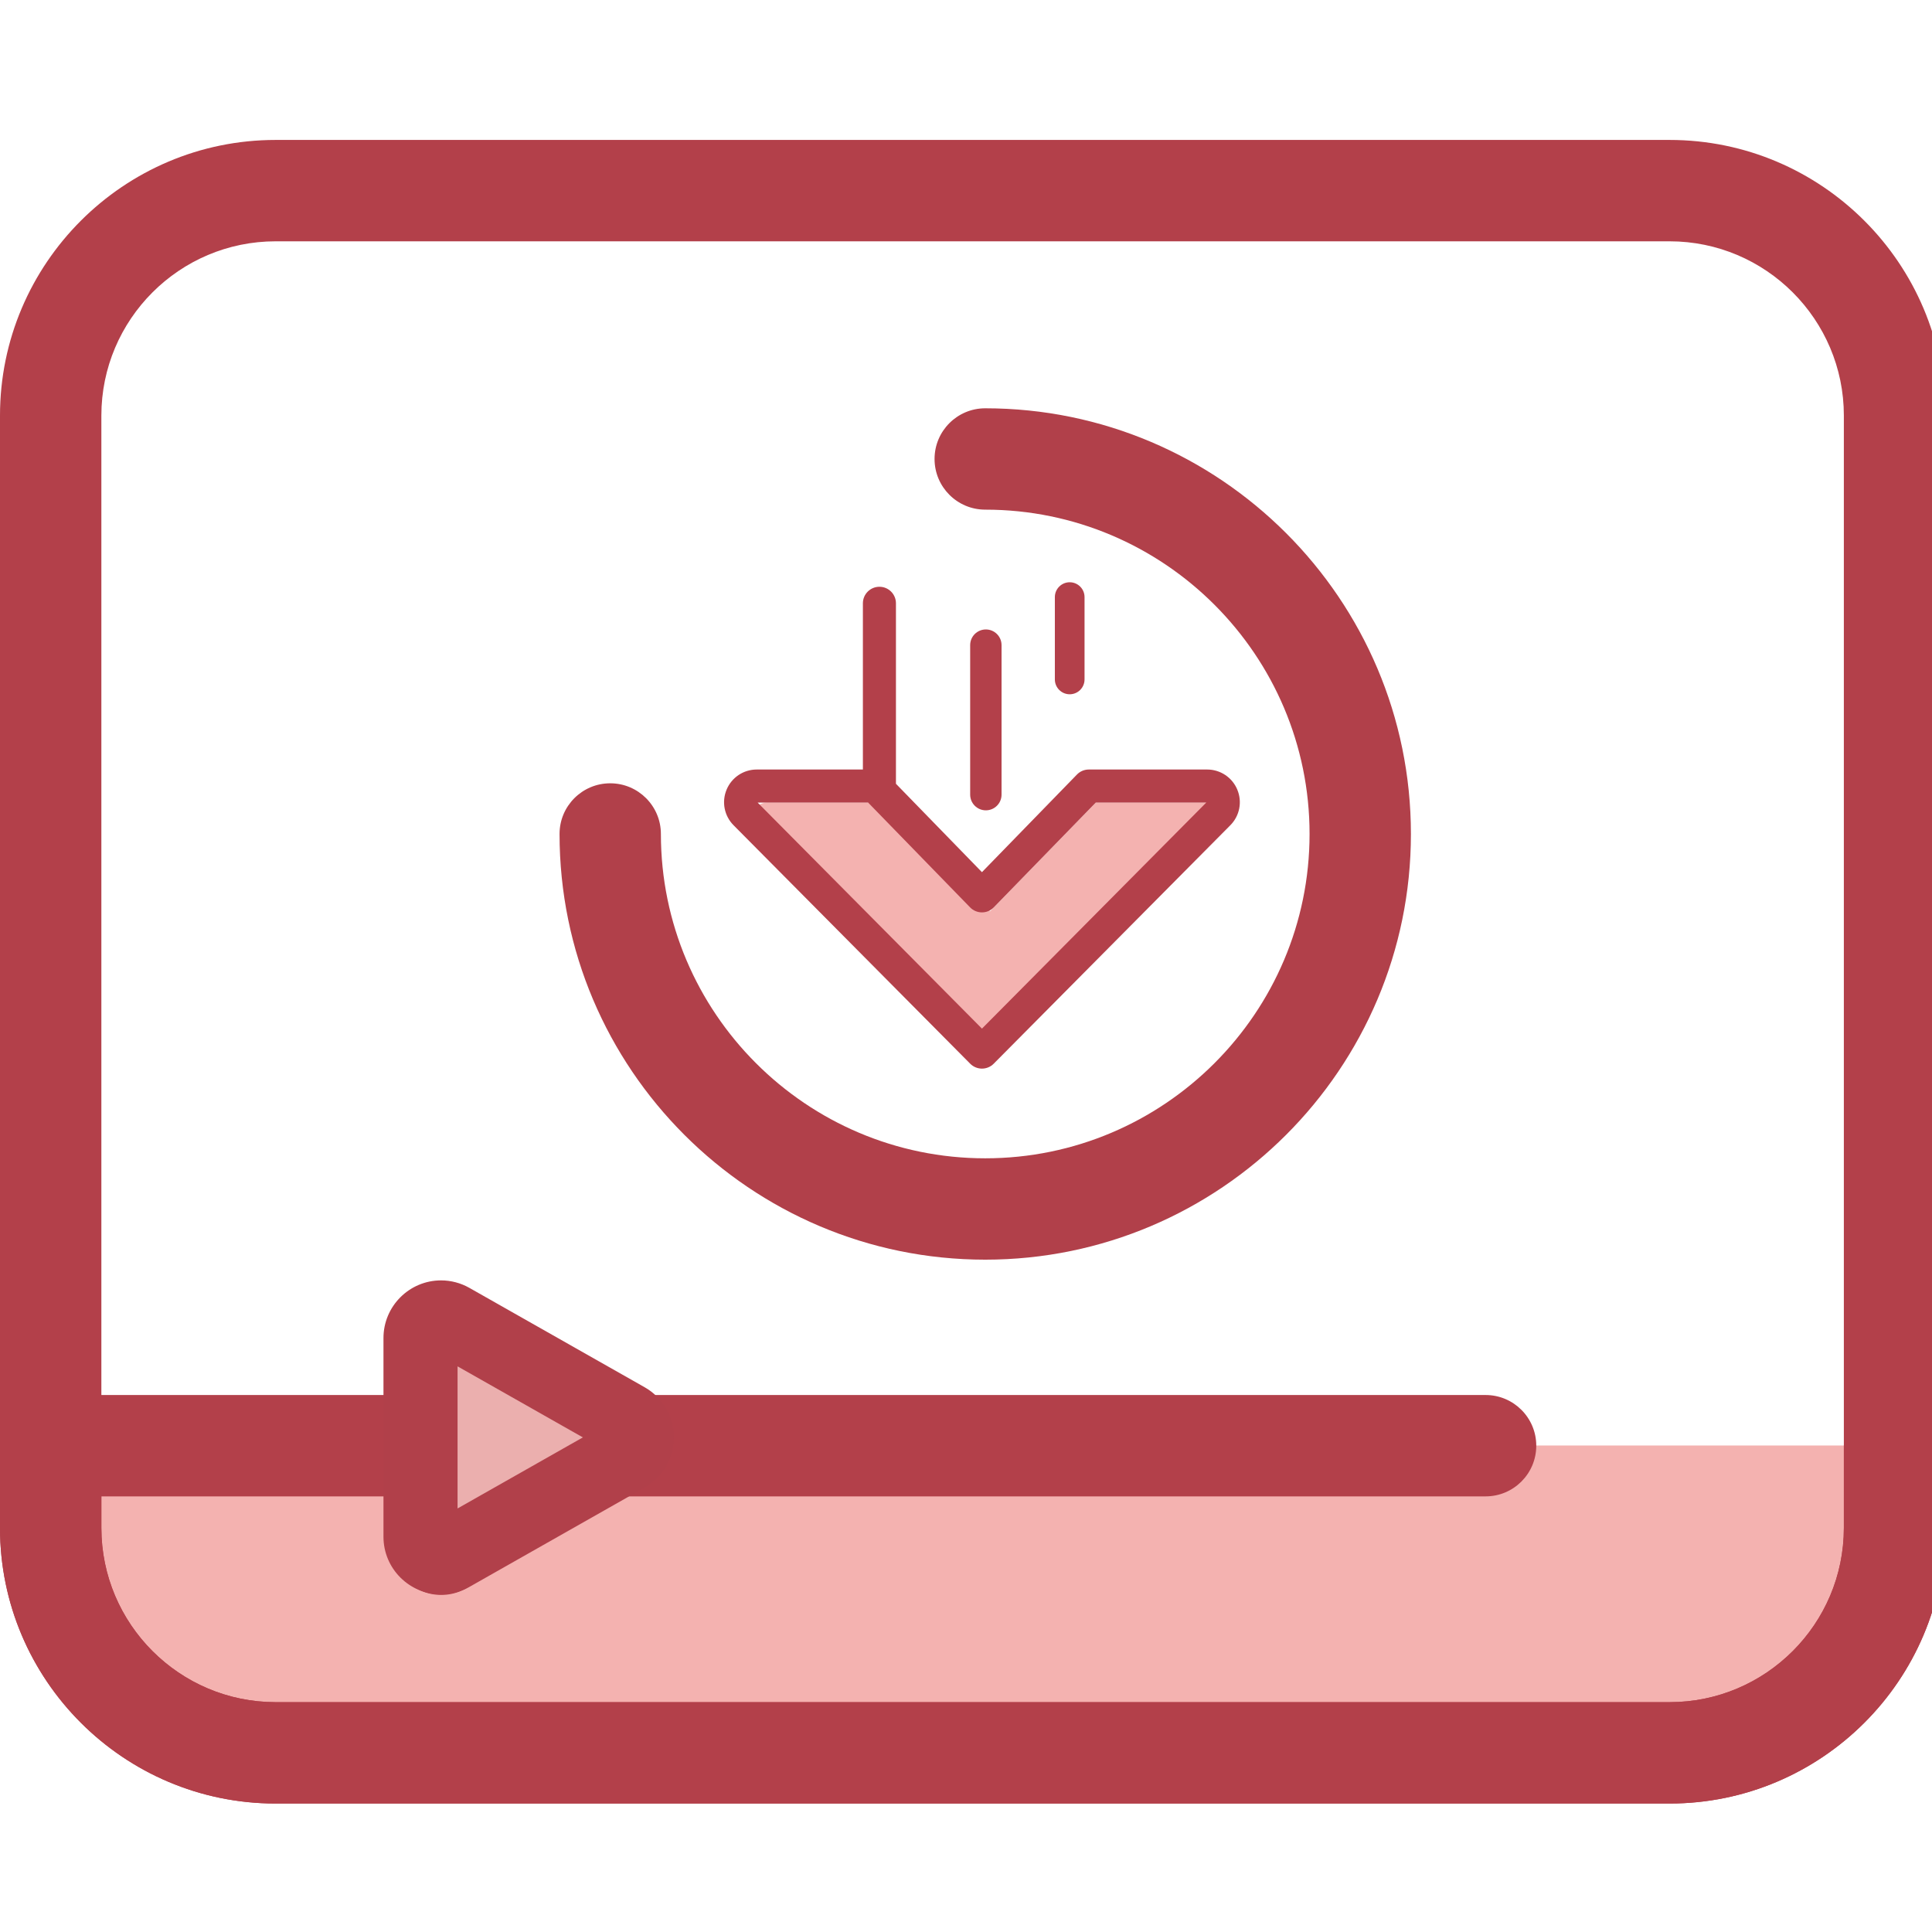 <?xml version="1.0" encoding="UTF-8" standalone="no"?>
<svg
   xmlns:dc="http://purl.org/dc/elements/1.1/"
   xmlns:cc="http://creativecommons.org/ns#"
   xmlns:rdf="http://www.w3.org/1999/02/22-rdf-syntax-ns#"
   xmlns:svg="http://www.w3.org/2000/svg"
   xmlns="http://www.w3.org/2000/svg"
   xmlns:sodipodi="http://sodipodi.sourceforge.net/DTD/sodipodi-0.dtd"
   xmlns:inkscape="http://www.inkscape.org/namespaces/inkscape"
   inkscape:version="1.0 (4035a4fb49, 2020-05-01)"
   sodipodi:docname="video2.svg"
   xml:space="preserve"
   style="enable-background:new 0 0 512 512;"
   viewBox="0 0 512 512"
   y="0px"
   x="0px"
   id="Layer_1"
   version="1.1"><defs
   id="defs53">
	
	

	
	
</defs><sodipodi:namedview
   inkscape:current-layer="Layer_1"
   inkscape:window-maximized="0"
   inkscape:window-y="0"
   inkscape:window-x="0"
   inkscape:cy="310.38736"
   inkscape:cx="581.78748"
   inkscape:zoom="0.81054688"
   showgrid="false"
   id="namedview51"
   inkscape:window-height="991"
   inkscape:window-width="1870"
   inkscape:pageshadow="2"
   inkscape:pageopacity="0"
   guidetolerance="10"
   gridtolerance="10"
   objecttolerance="10"
   borderopacity="1"
   bordercolor="#666666"
   pagecolor="#ffffff" />




















<g
   id="g1135"><g
     id="g20">
</g><g
     id="g22">
</g><g
     id="g24">
</g><g
     id="g26">
</g><g
     id="g28">
</g><g
     id="g30">
</g><g
     id="g32">
</g><g
     id="g34">
</g><g
     id="g36">
</g><g
     id="g38">
</g><g
     id="g40">
</g><g
     id="g42">
</g><g
     id="g44">
</g><g
     id="g46">
</g><g
     id="g48">
</g><g
     id="g1087"><g
       transform="matrix(1.368,0,0,1.368,0,-13.624)"
       id="g1070"><path
         style="fill:#f4b2b0;stroke-width:0.736"
         d="M 287.75,289.984 H 9.817 v 15.924 c 0,24.063 19.506,43.569 43.569,43.569 H 323.393 c 24.062,0 43.569,-19.506 43.569,-43.569 v -15.924"
         id="path2" /><g
         id="g8"
         transform="matrix(0.736,0,0,0.736,0,9.789)">
	<path
   style="fill:#b3404a"
   d="M 439.455,474.935 H 72.545 C 32.544,474.935 0,442.391 0,402.39 v -21.64 c 0,-7.367 5.973,-13.34 13.34,-13.34 h 377.678 c 7.367,0 13.34,5.974 13.34,13.34 0,7.366 -5.974,13.34 -13.34,13.34 H 26.681 v 8.299 c 0,25.289 20.575,45.864 45.864,45.864 h 366.908 c 25.291,0 45.866,-20.575 45.866,-45.864 V 380.75 c 0,-7.367 5.974,-13.34 13.34,-13.34 7.367,0 13.34,5.974 13.34,13.34 v 21.639 c 10e-4,40.003 -32.543,72.546 -72.544,72.546 z"
   id="path4" />
	<path
   style="fill:#b3404a"
   d="M 439.455,474.935 H 72.545 C 32.544,474.935 0,442.391 0,402.39 V 109.61 C 0,69.609 32.544,37.065 72.545,37.065 h 366.908 c 40.001,0 72.545,32.544 72.545,72.545 v 292.781 c 0.001,40.001 -32.542,72.544 -72.543,72.544 z M 72.545,63.746 c -25.289,0 -45.864,20.575 -45.864,45.864 v 292.781 c 0,25.289 20.575,45.864 45.864,45.864 h 366.908 c 25.289,0 45.864,-20.575 45.864,-45.864 V 109.61 c 0,-25.289 -20.575,-45.864 -45.864,-45.864 z"
   id="path6" />
</g><path
         id="path14"
         d="m 190.861,253.983 c -45.471,0 -82.465,-36.994 -82.465,-82.465 0,-5.421 4.396,-9.817 9.817,-9.817 5.421,0 9.817,4.396 9.817,9.817 0,34.645 28.185,62.83 62.83,62.83 34.645,0 62.83,-28.185 62.83,-62.83 0,-34.645 -28.185,-62.83 -62.83,-62.83 -5.422,0 -9.817,-4.396 -9.817,-9.817 0,-5.421 4.396,-9.817 9.817,-9.817 45.47,0 82.465,36.994 82.465,82.465 0,45.47 -36.994,82.464 -82.464,82.464 z"
         style="fill:#b1404a;stroke-width:0.736" /><path
         style="fill:#b3404a;stroke-width:0.736"
         d="m 85.473,318.931 c -5.422,0 -9.817,-4.396 -9.817,-9.817 v -38.942 c 0,-5.421 4.395,-9.817 9.817,-9.817 5.422,0 9.817,4.396 9.817,9.817 v 38.942 c 0,5.422 -4.395,9.817 -9.817,9.817 z"
         id="path18" /><g
         id="g1053"
         transform="matrix(1.373,0,0,1.373,-119.555,-170.03)"><path
           id="path938"
           d="m 238.003,229.049 c -1.156,0 -2.094,-0.937 -2.094,-2.094 v -11.617 c 0,-1.156 0.937,-2.094 2.094,-2.094 1.156,0 2.094,0.937 2.094,2.094 v 11.617 c -1.3e-4,1.156 -0.937,2.094 -2.094,2.094 z"
           style="fill:#b3404a;stroke-width:0.128" /><path
           id="path940"
           d="m 226.771,259.655 14.913,-15.326 h 16.512 c 2.006,0 3.015,2.422 1.602,3.846 l -33.026,33.281 -33.027,-33.281 c -1.413,-1.424 -0.405,-3.846 1.602,-3.846 h 16.512 z"
           style="fill:#f4b2b0;stroke-width:0.141" /><path
           style="fill:#b3404a;stroke-width:0.142"
           d="m 261.652,242.505 c -0.718,-1.725 -2.39,-2.84 -4.259,-2.84 h -16.694 c -0.63,0 -1.232,0.254 -1.671,0.706 l -13.406,13.777 -12.134,-12.471 v -25.464 c 0,-1.288 -1.044,-2.332 -2.332,-2.332 -1.288,0 -2.332,1.044 -2.332,2.332 v 23.452 H 193.852 c -1.869,0 -3.541,1.115 -4.259,2.84 -0.718,1.725 -0.332,3.697 0.984,5.024 l 33.39,33.648 c 0.438,0.441 1.034,0.689 1.655,0.689 0.621,0 1.218,-0.248 1.655,-0.689 l 33.39,-33.648 c 1.316,-1.327 1.703,-3.299 0.984,-5.024 z M 225.623,276.223 193.973,244.329 h 15.588 l 14.39,14.789 c 0.439,0.451 1.042,0.706 1.671,0.706 0.63,0 1.232,-0.254 1.671,-0.706 l 14.39,-14.789 15.588,4.3e-4 z"
           id="path942" /><path
           style="fill:#b3404a;stroke-width:0.135"
           d="m 226.174,245.424 c -1.223,0 -2.214,-0.991 -2.214,-2.214 v -21.093 c 0,-1.223 0.991,-2.214 2.214,-2.214 1.223,0 2.214,0.991 2.214,2.214 v 21.093 c 0,1.223 -0.991,2.214 -2.214,2.214 z"
           id="path944" /></g></g><g
       transform="translate(-550.271,219.462)"
       id="g1057"><path
         style="fill:#ebafae;stroke-width:0.736"
         d="M 662.434,190.784 V 138.1 c 0,-4.17 4.499,-6.791 8.126,-4.734 l 46.454,26.342 c 3.677,2.085 3.677,7.383 0,9.467 l -46.454,26.342 c -3.628,2.058 -8.126,-0.563 -8.126,-4.733 z"
         id="path10" /><path
         id="path12"
         d="m 667.16,203.072 c -8.417,0 -15.265,-6.848 -15.265,-15.267 v -52.684 c 0,-8.418 6.848,-15.267 15.265,-15.267 2.619,0 5.22,0.689 7.52,1.994 l 46.454,26.341 c 4.769,2.706 7.732,7.792 7.732,13.274 0,5.482 -2.963,10.568 -7.731,13.273 l -46.455,26.342 c -2.3,1.305 -4.901,1.994 -7.52,1.994 z m 4.368,-60.439 v 37.661 l 33.209,-18.832 z"
         style="fill:#b1404a;stroke-width:0.736" /></g></g><g
     id="g948"
     transform="matrix(0.55,0,0,0.55,400.903,286.347)">
</g><g
     id="g950"
     transform="matrix(0.55,0,0,0.55,400.903,286.347)">
</g><g
     id="g952"
     transform="matrix(0.55,0,0,0.55,400.903,286.347)">
</g><g
     id="g954"
     transform="matrix(0.55,0,0,0.55,400.903,286.347)">
</g><g
     id="g956"
     transform="matrix(0.55,0,0,0.55,400.903,286.347)">
</g><g
     id="g958"
     transform="matrix(0.55,0,0,0.55,400.903,286.347)">
</g><g
     id="g960"
     transform="matrix(0.55,0,0,0.55,400.903,286.347)">
</g><g
     id="g962"
     transform="matrix(0.55,0,0,0.55,400.903,286.347)">
</g><g
     id="g964"
     transform="matrix(0.55,0,0,0.55,400.903,286.347)">
</g><g
     id="g966"
     transform="matrix(0.55,0,0,0.55,400.903,286.347)">
</g><g
     id="g968"
     transform="matrix(0.55,0,0,0.55,400.903,286.347)">
</g><g
     id="g970"
     transform="matrix(0.55,0,0,0.55,400.903,286.347)">
</g><g
     id="g972"
     transform="matrix(0.55,0,0,0.55,400.903,286.347)">
</g><g
     id="g974"
     transform="matrix(0.55,0,0,0.55,400.903,286.347)">
</g><g
     id="g976"
     transform="matrix(0.55,0,0,0.55,400.903,286.347)">
</g></g></svg>
